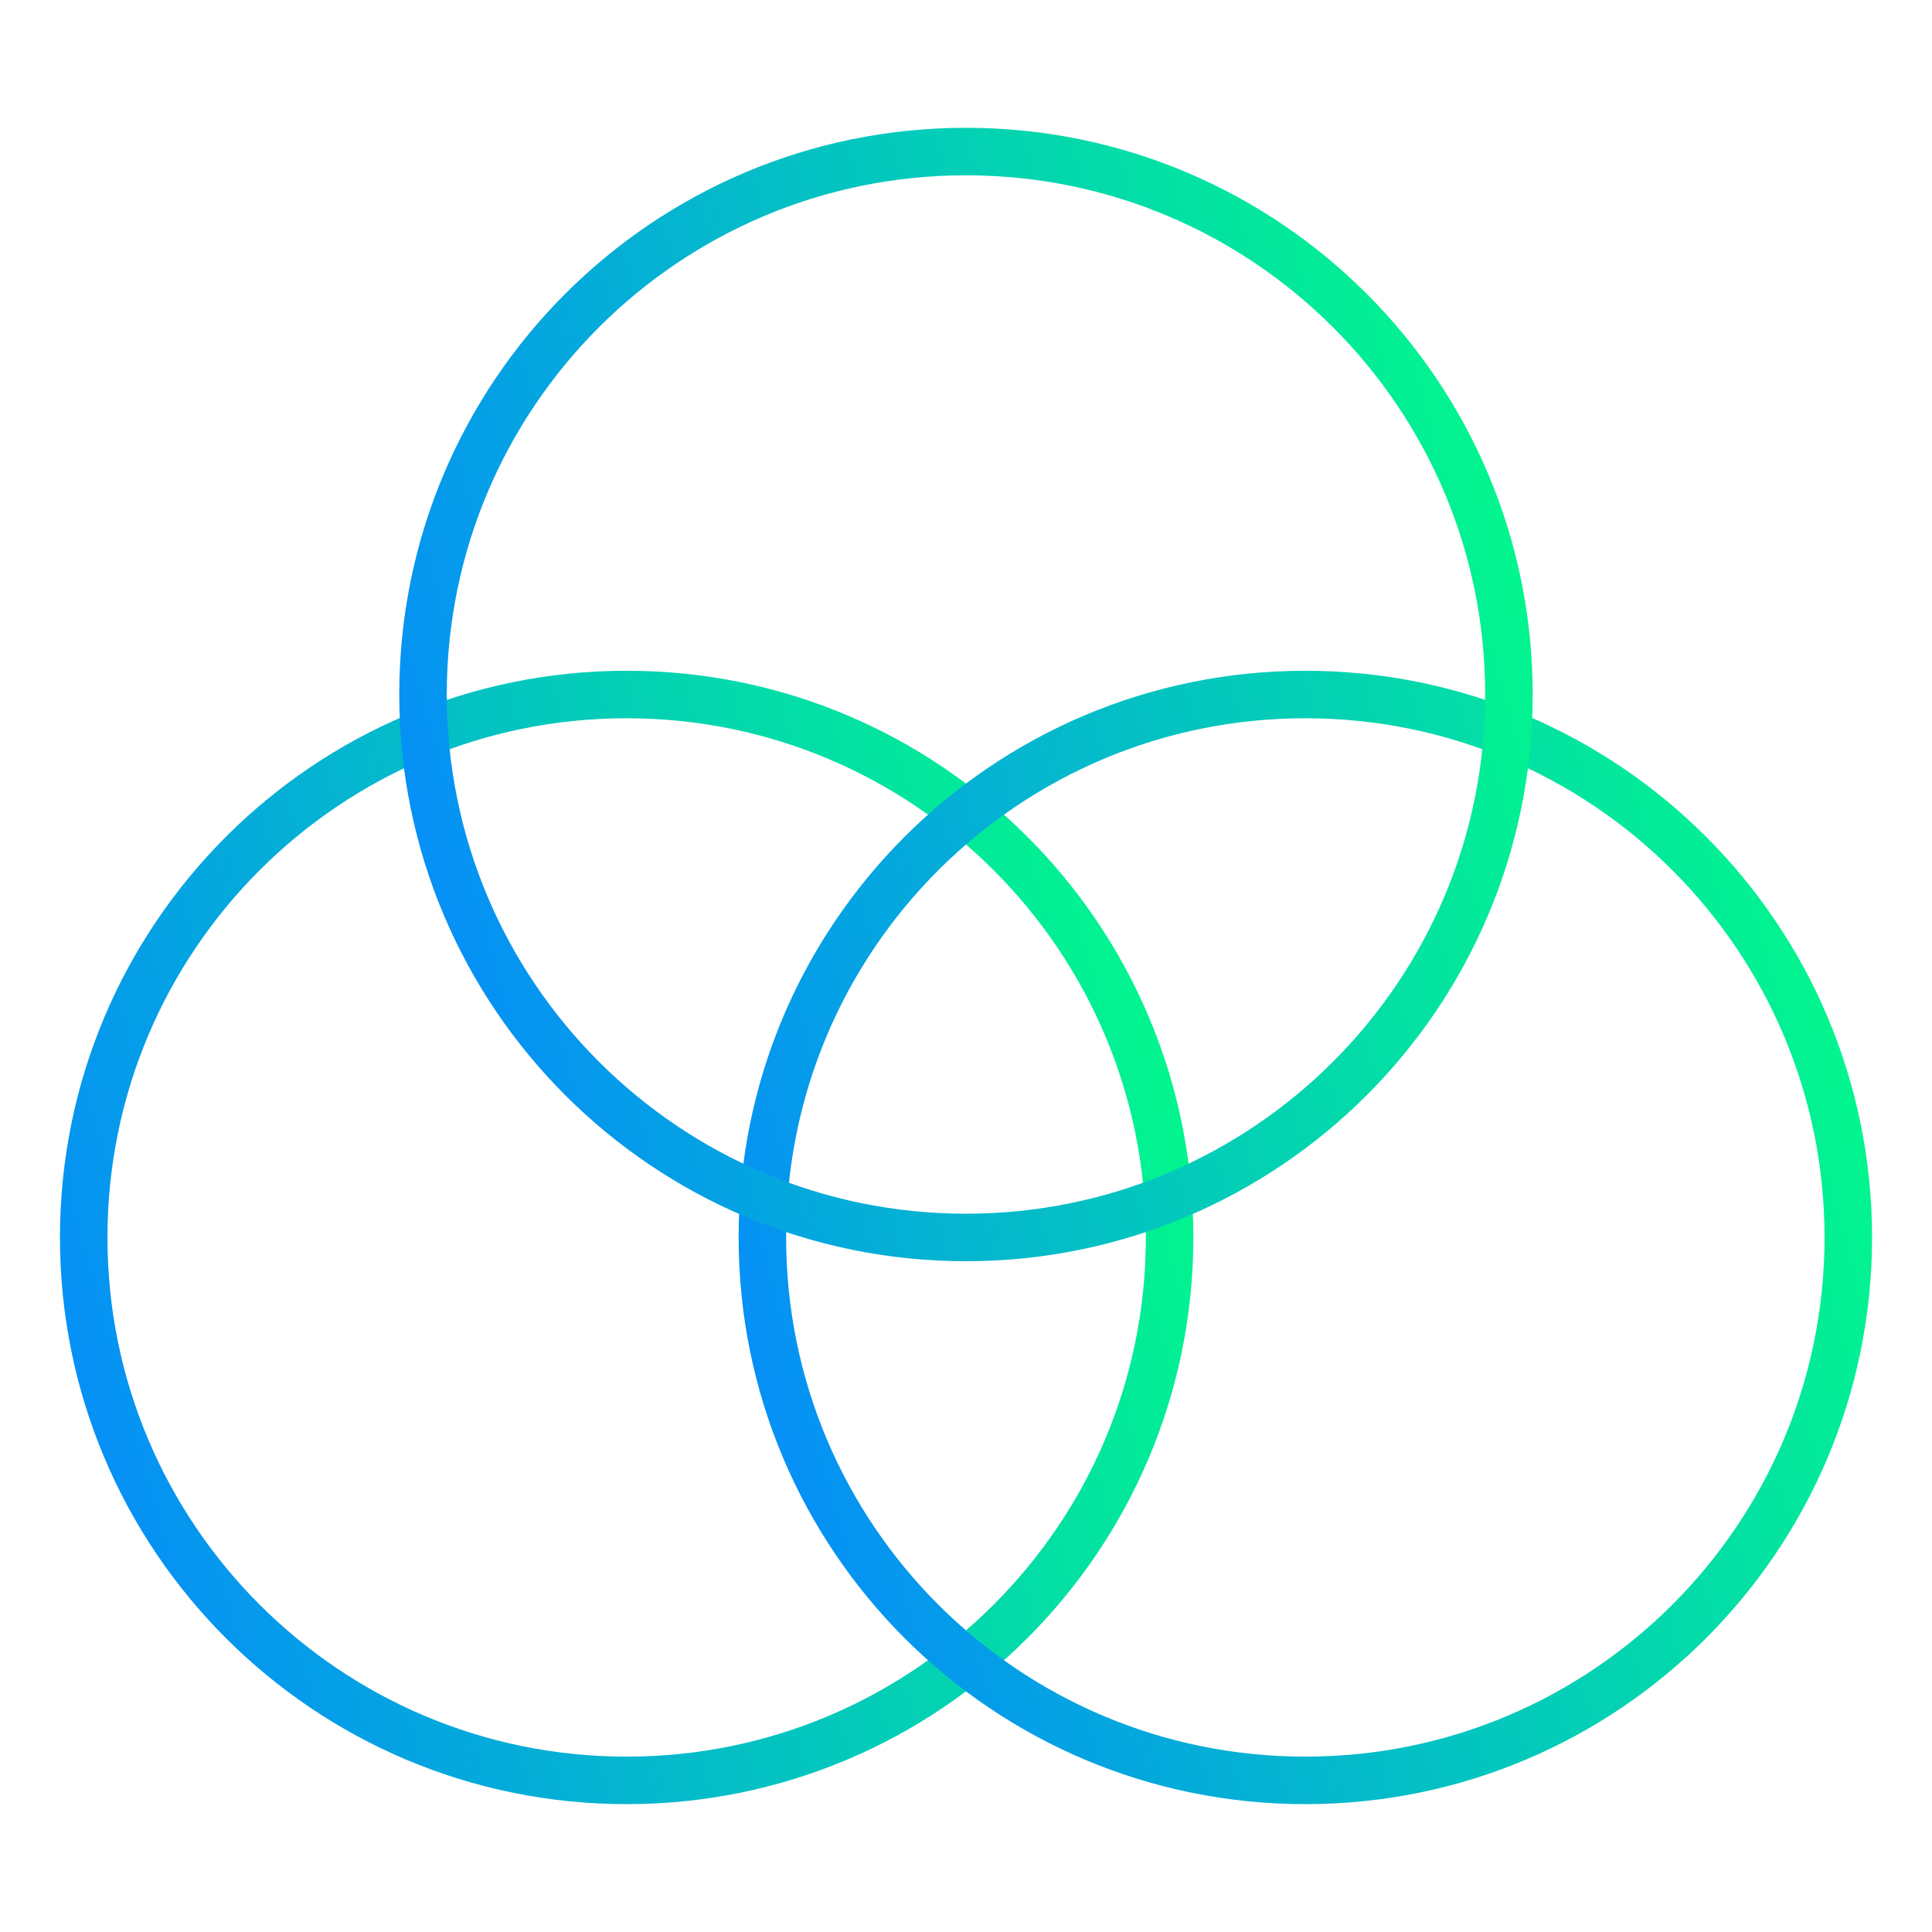 <svg width="61" height="61" viewBox="0 0 61 61" fill="none" xmlns="http://www.w3.org/2000/svg">
<path d="M19.785 56.213C29.253 56.213 36.928 48.538 36.928 39.071C36.928 29.603 29.253 21.928 19.785 21.928C10.318 21.928 2.643 29.603 2.643 39.071C2.643 48.538 10.318 56.213 19.785 56.213Z" stroke="url(#paint0_linear_45_241)" stroke-width="1.5" stroke-linecap="round" stroke-linejoin="round"/>
<path d="M41.214 56.213C50.682 56.213 58.357 48.538 58.357 39.071C58.357 29.603 50.682 21.928 41.214 21.928C31.746 21.928 24.071 29.603 24.071 39.071C24.071 48.538 31.746 56.213 41.214 56.213Z" stroke="url(#paint1_linear_45_241)" stroke-width="1.5" stroke-linecap="round" stroke-linejoin="round"/>
<path d="M30.499 39.071C39.967 39.071 47.642 31.396 47.642 21.928C47.642 12.46 39.967 4.785 30.499 4.785C21.032 4.785 13.356 12.46 13.356 21.928C13.356 31.396 21.032 39.071 30.499 39.071Z" stroke="url(#paint2_linear_45_241)" stroke-width="1.5" stroke-linecap="round" stroke-linejoin="round"/>
<defs>
<linearGradient id="paint0_linear_45_241" x1="36.919" y1="21.951" x2="-3.722" y2="33.188" gradientUnits="userSpaceOnUse">
<stop stop-color="#02FE85"/>
<stop offset="1" stop-color="#0587FF"/>
</linearGradient>
<linearGradient id="paint1_linear_45_241" x1="58.348" y1="21.951" x2="17.706" y2="33.188" gradientUnits="userSpaceOnUse">
<stop stop-color="#02FE85"/>
<stop offset="1" stop-color="#0587FF"/>
</linearGradient>
<linearGradient id="paint2_linear_45_241" x1="47.633" y1="4.808" x2="6.991" y2="16.045" gradientUnits="userSpaceOnUse">
<stop stop-color="#02FE85"/>
<stop offset="1" stop-color="#0587FF"/>
</linearGradient>
</defs>
</svg>
